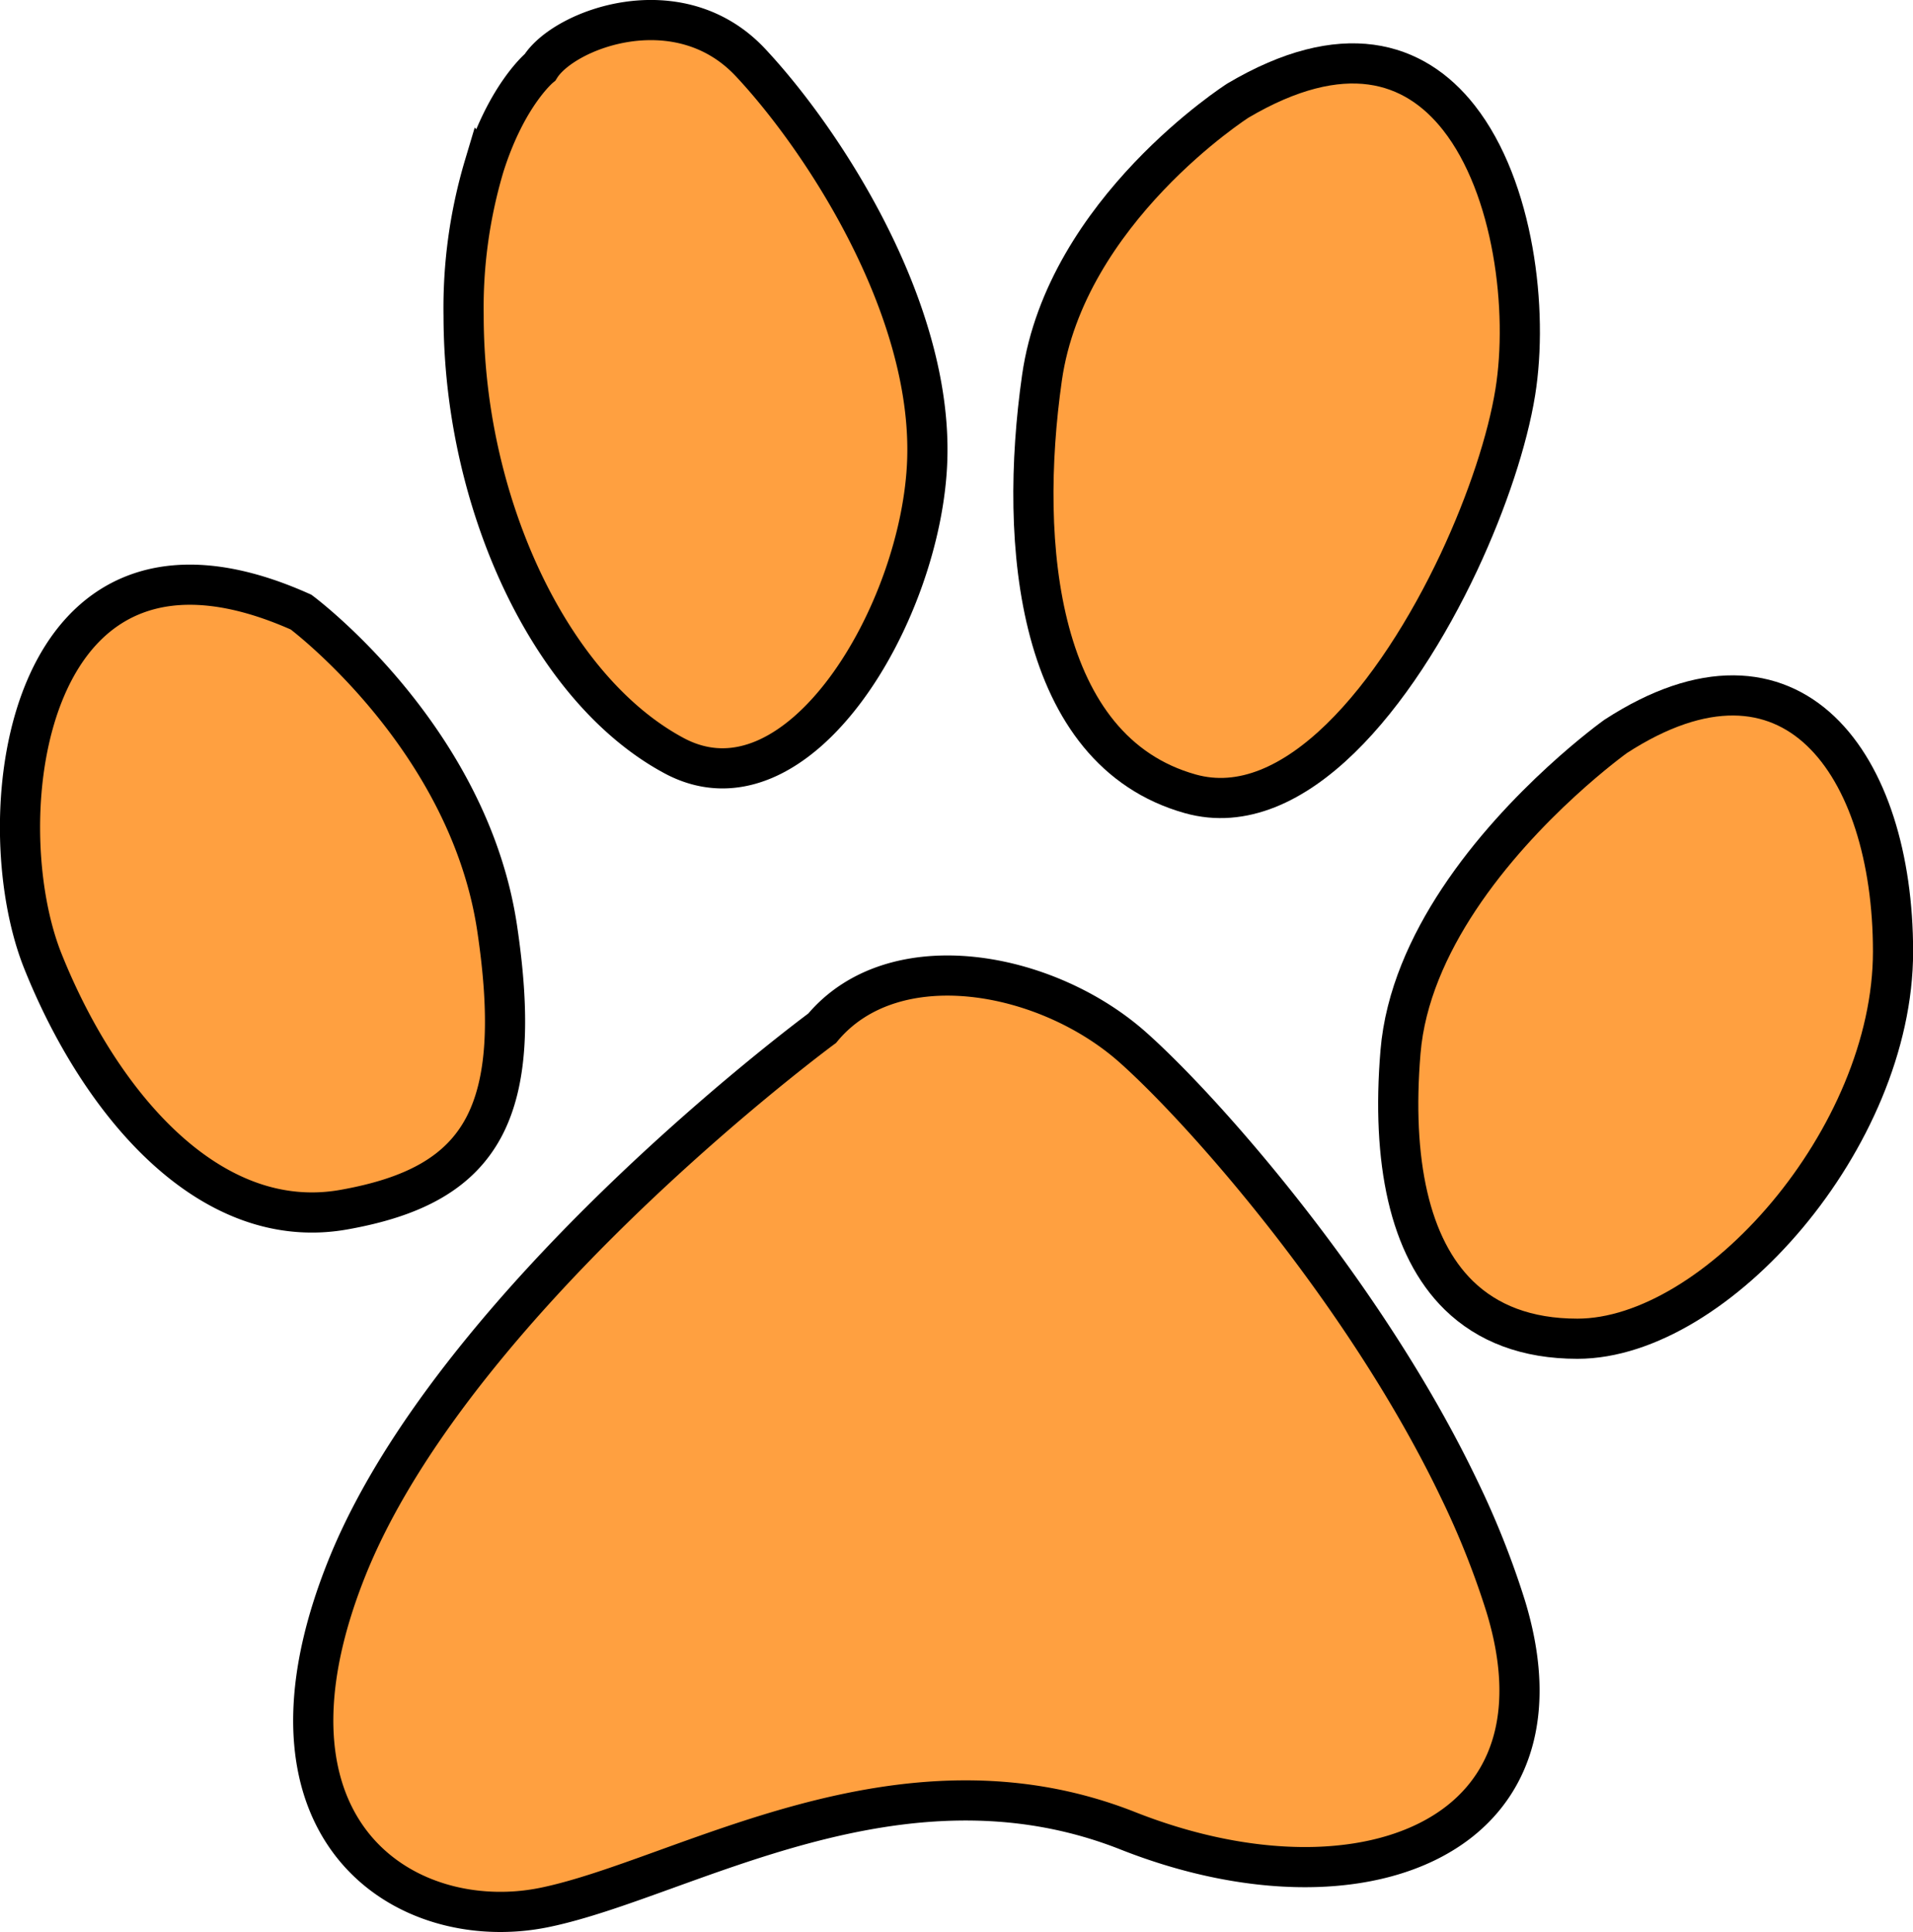 <svg xmlns="http://www.w3.org/2000/svg" width="333.37" height="336.74" viewBox="0 0 333.37 336.74"><title>pet-icon</title><path d="M128.73,151.25c21.66,11.66,43.32-25,44.15-51.65s-18.32-55.82-30.82-69.15-32.49-5.83-36.65.84c0,0-5.77,4.69-9.72,17.14a86.57,86.57,0,0,0-3.61,26.18,110.77,110.77,0,0,0,3.61,27.87C101.38,124.25,113.38,143,128.73,151.25Z" transform="translate(-11.29 -19.57)" fill="#ffa040" stroke="#000" stroke-miterlimit="10" stroke-width="7"/><path d="M218.7,157.91c18.21,5.12,36-17.35,46.82-40.35,5-10.66,8.51-21.44,9.83-29.63,2.3-14.26-.23-35.62-9.83-47.84-7.78-9.9-20.21-13.79-38.49-3,0,0-30,19.16-34.16,48.32S192,150.41,218.7,157.91Z" transform="translate(-11.29 -19.57)" fill="#ffa040" stroke="#000" stroke-miterlimit="10" stroke-width="7"/><path d="M292.84,147.91s-16.18,11.56-27.32,28.39c-5.24,7.92-9.37,17-10.17,26.59-1.58,19,1.53,34,10.17,42.44,5,4.87,11.82,7.55,20.66,7.55,24.16,0,55-35,55-67.48S323.66,127.92,292.84,147.91Z" transform="translate(-11.29 -19.57)" fill="#ffa040" stroke="#000" stroke-miterlimit="10" stroke-width="7"/><path d="M95.69,215.84c3.94-7.58,4.62-18.59,2.22-34.6a69,69,0,0,0-2.22-9.78c-8.4-27.72-31.93-45.21-31.93-45.21-48.32-21.65-55,35.83-45,60.82s29.16,47.48,52.48,43.31C83.37,228.22,91.43,224,95.69,215.84Z" transform="translate(-11.29 -19.57)" fill="#ffa040" stroke="#000" stroke-miterlimit="10" stroke-width="7"/><path d="M265.52,279c-16.26-33.92-44.33-65.8-56.82-76.9-15-13.33-41.65-18.33-54.14-3.33,0,0-33.27,24.51-58.87,55.77C86,266.36,77.36,279.2,72.08,292c-16.41,40,2.63,59.13,23.61,60.67a38.16,38.16,0,0,0,10.55-.69c24.16-5,61.64-29.16,101.63-13.33,22.8,9,45,8.3,57.65-1.56,9.51-7.43,13.53-20,8.16-37.59A148.5,148.5,0,0,0,265.52,279Z" transform="translate(-11.29 -19.57)" fill="#ffa040" stroke="#000" stroke-miterlimit="10" stroke-width="7"/></svg>